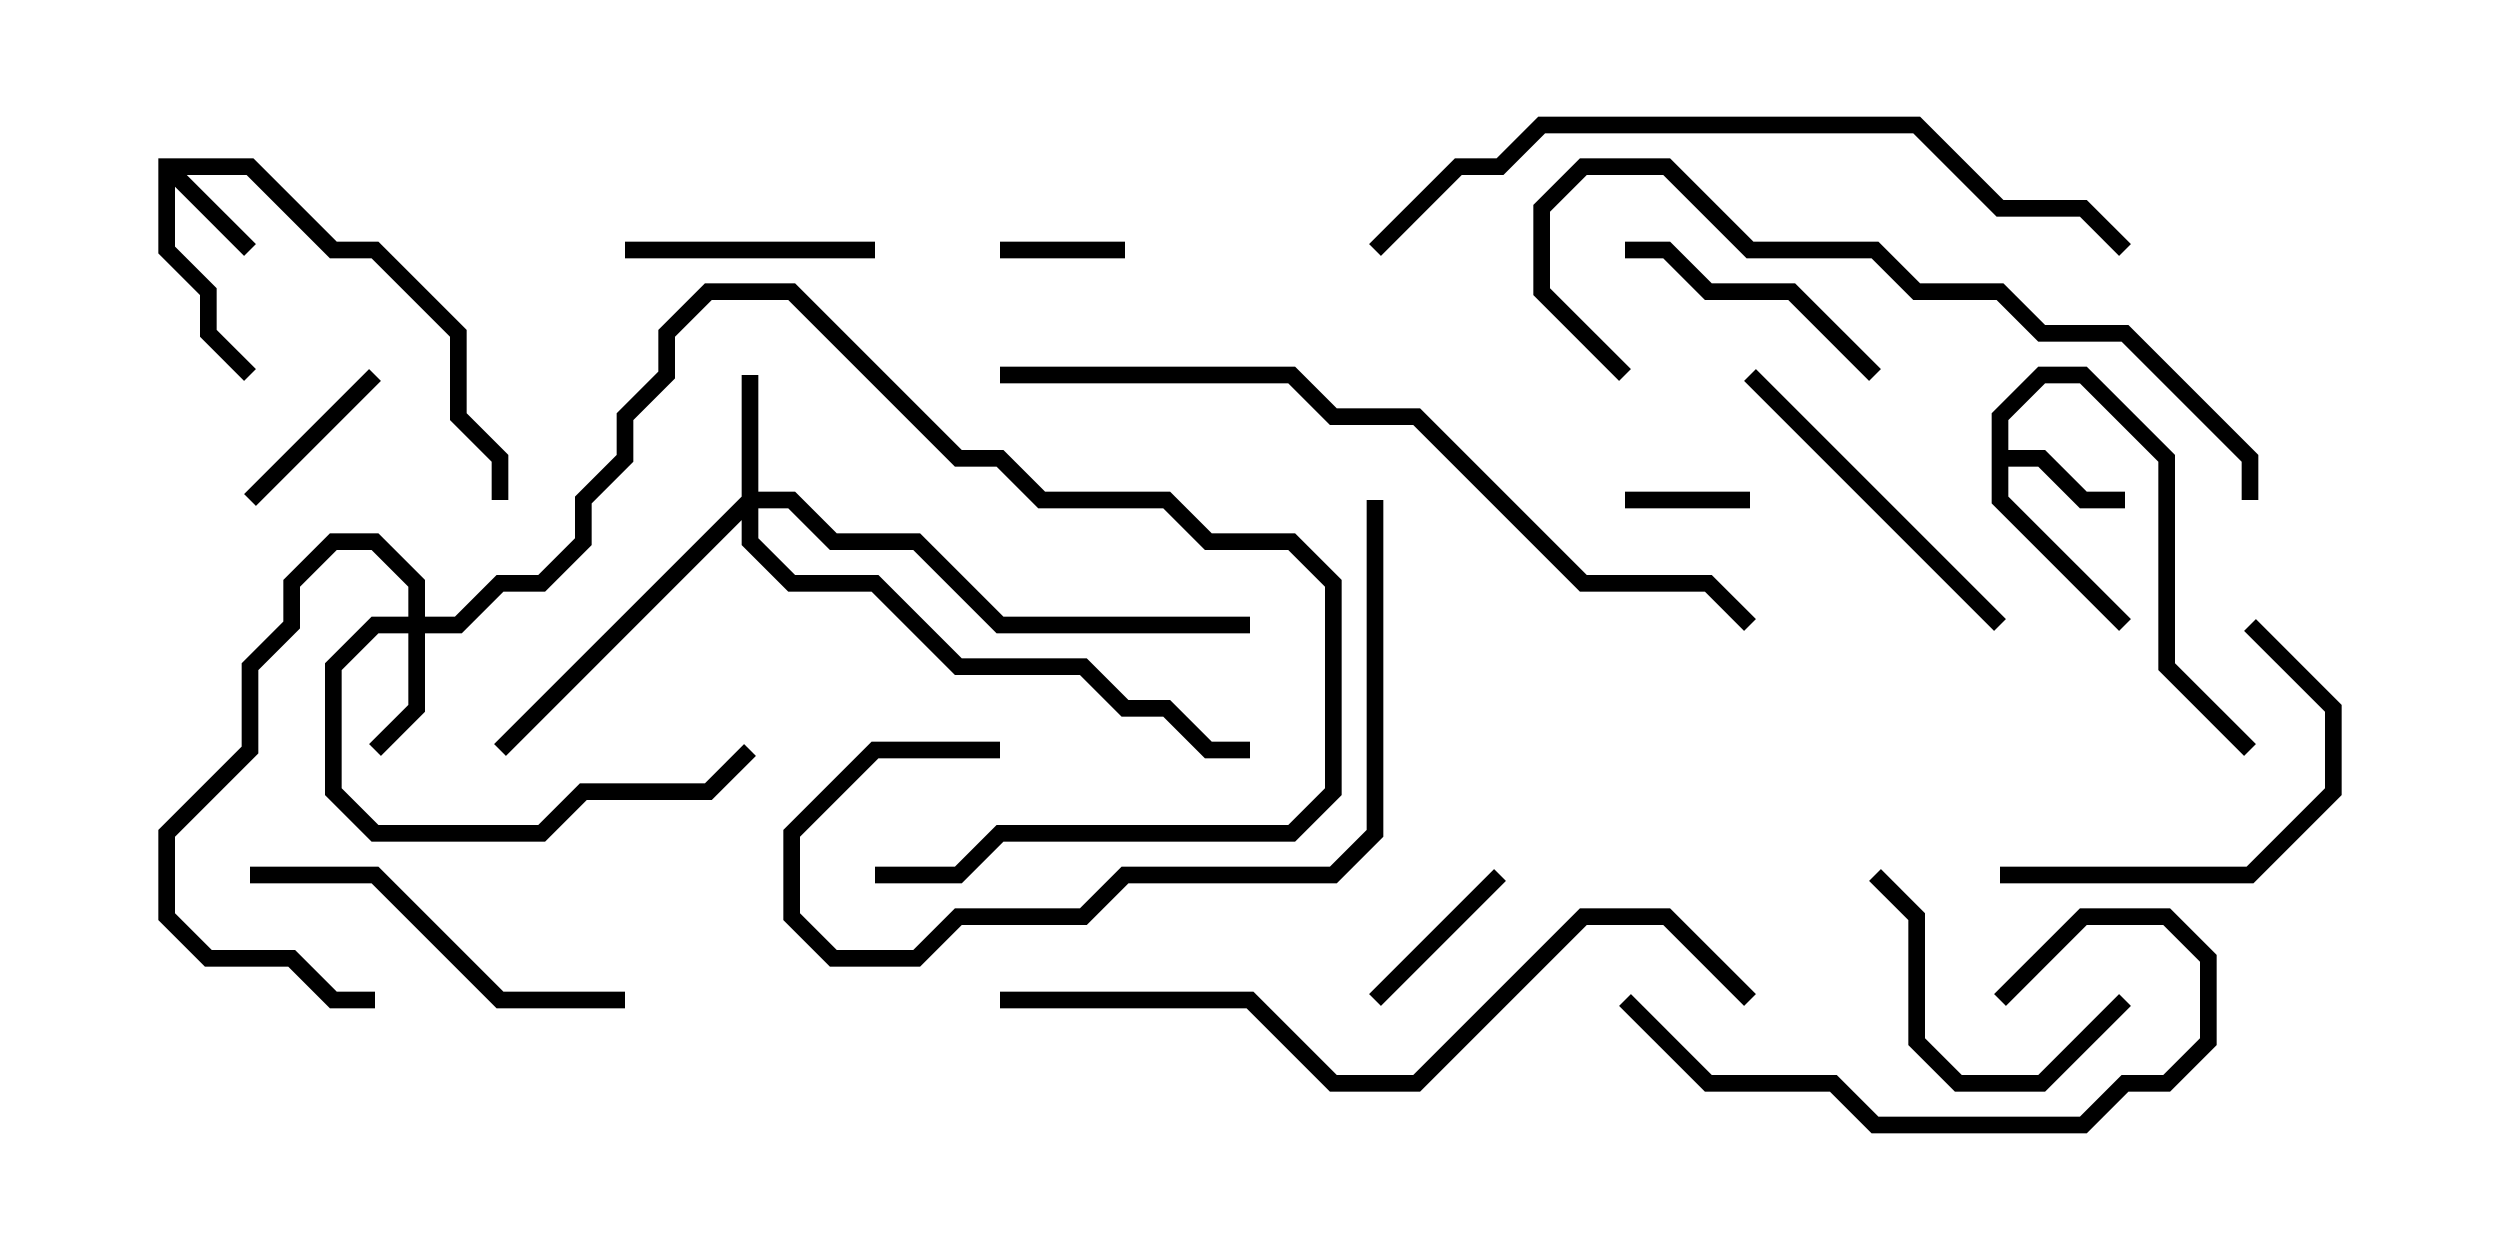 <svg version="1.1" width="30" height="15" xmlns="http://www.w3.org/2000/svg"><path d="M1.9,1.9L3.041,1.9L4.041,2.9L4.541,2.9L5.6,3.959L5.6,4.959L6.1,5.459L6.1,6L5.9,6L5.9,5.541L5.4,5.041L5.4,4.041L4.459,3.1L3.959,3.1L2.959,2.1L2.241,2.1L3.071,2.929L2.929,3.071L2.1,2.241L2.1,2.959L2.6,3.459L2.6,3.959L3.071,4.429L2.929,4.571L2.4,4.041L2.4,3.541L1.9,3.041z" stroke="none"/><path d="M23.9,4.959L24.459,4.4L25.041,4.4L26.1,5.459L26.1,7.959L27.071,8.929L26.929,9.071L25.9,8.041L25.9,5.541L24.959,4.6L24.541,4.6L24.1,5.041L24.1,5.4L24.541,5.4L25.041,5.9L25.5,5.9L25.5,6.1L24.959,6.1L24.459,5.6L24.1,5.6L24.1,5.959L25.571,7.429L25.429,7.571L23.9,6.041z" stroke="none"/><path d="M8.9,5.959L8.9,4.5L9.1,4.5L9.1,5.9L9.541,5.9L10.041,6.4L11.041,6.4L12.041,7.4L15,7.4L15,7.6L11.959,7.6L10.959,6.6L9.959,6.6L9.459,6.1L9.1,6.1L9.1,6.459L9.541,6.9L10.541,6.9L11.541,7.9L13.041,7.9L13.541,8.4L14.041,8.4L14.541,8.9L15,8.9L15,9.1L14.459,9.1L13.959,8.6L13.459,8.6L12.959,8.1L11.459,8.1L10.459,7.1L9.459,7.1L8.9,6.541L8.9,6.241L6.071,9.071L5.929,8.929z" stroke="none"/><path d="M4.9,7.4L4.9,7.041L4.459,6.6L4.041,6.6L3.6,7.041L3.6,7.541L3.1,8.041L3.1,9.041L2.1,10.041L2.1,10.959L2.541,11.4L3.541,11.4L4.041,11.9L4.5,11.9L4.5,12.1L3.959,12.1L3.459,11.6L2.459,11.6L1.9,11.041L1.9,9.959L2.9,8.959L2.9,7.959L3.4,7.459L3.4,6.959L3.959,6.4L4.541,6.4L5.1,6.959L5.1,7.4L5.459,7.4L5.959,6.9L6.459,6.9L6.9,6.459L6.9,5.959L7.4,5.459L7.4,4.959L7.9,4.459L7.9,3.959L8.459,3.4L9.541,3.4L11.541,5.4L12.041,5.4L12.541,5.9L14.041,5.9L14.541,6.4L15.541,6.4L16.1,6.959L16.1,9.541L15.541,10.1L12.041,10.1L11.541,10.6L10.5,10.6L10.5,10.4L11.459,10.4L11.959,9.9L15.459,9.9L15.9,9.459L15.9,7.041L15.459,6.6L14.459,6.6L13.959,6.1L12.459,6.1L11.959,5.6L11.459,5.6L9.459,3.6L8.541,3.6L8.1,4.041L8.1,4.541L7.6,5.041L7.6,5.541L7.1,6.041L7.1,6.541L6.541,7.1L6.041,7.1L5.541,7.6L5.1,7.6L5.1,8.541L4.571,9.071L4.429,8.929L4.9,8.459L4.9,7.6L4.541,7.6L4.1,8.041L4.1,9.459L4.541,9.9L6.459,9.9L6.959,9.4L8.459,9.4L8.929,8.929L9.071,9.071L8.541,9.6L7.041,9.6L6.541,10.1L4.459,10.1L3.9,9.541L3.9,7.959L4.459,7.4z" stroke="none"/><path d="M12,3.1L12,2.9L13.5,2.9L13.5,3.1z" stroke="none"/><path d="M19.5,6.1L19.5,5.9L21,5.9L21,6.1z" stroke="none"/><path d="M4.429,4.429L4.571,4.571L3.071,6.071L2.929,5.929z" stroke="none"/><path d="M17.929,10.429L18.071,10.571L16.571,12.071L16.429,11.929z" stroke="none"/><path d="M10.5,2.9L10.5,3.1L7.5,3.1L7.5,2.9z" stroke="none"/><path d="M25.429,11.929L25.571,12.071L24.541,13.1L23.459,13.1L22.9,12.541L22.9,11.041L22.429,10.571L22.571,10.429L23.1,10.959L23.1,12.459L23.541,12.9L24.459,12.9z" stroke="none"/><path d="M22.571,4.429L22.429,4.571L21.459,3.6L20.459,3.6L19.959,3.1L19.5,3.1L19.5,2.9L20.041,2.9L20.541,3.4L21.541,3.4z" stroke="none"/><path d="M24,10.6L24,10.4L26.959,10.4L27.9,9.459L27.9,8.541L26.929,7.571L27.071,7.429L28.1,8.459L28.1,9.541L27.041,10.6z" stroke="none"/><path d="M20.929,4.571L21.071,4.429L24.071,7.429L23.929,7.571z" stroke="none"/><path d="M24.071,12.071L23.929,11.929L24.959,10.9L26.041,10.9L26.6,11.459L26.6,12.541L26.041,13.1L25.541,13.1L25.041,13.6L22.459,13.6L21.959,13.1L20.459,13.1L19.429,12.071L19.571,11.929L20.541,12.9L22.041,12.9L22.541,13.4L24.959,13.4L25.459,12.9L25.959,12.9L26.4,12.459L26.4,11.541L25.959,11.1L25.041,11.1z" stroke="none"/><path d="M7.5,11.9L7.5,12.1L5.959,12.1L4.459,10.6L3,10.6L3,10.4L4.541,10.4L6.041,11.9z" stroke="none"/><path d="M12,8.9L12,9.1L10.541,9.1L9.6,10.041L9.6,10.959L10.041,11.4L10.959,11.4L11.459,10.9L12.959,10.9L13.459,10.4L15.959,10.4L16.4,9.959L16.4,6L16.6,6L16.6,10.041L16.041,10.6L13.541,10.6L13.041,11.1L11.541,11.1L11.041,11.6L9.959,11.6L9.4,11.041L9.4,9.959L10.459,8.9z" stroke="none"/><path d="M27.1,6L26.9,6L26.9,5.541L25.459,4.1L24.459,4.1L23.959,3.6L22.959,3.6L22.459,3.1L20.959,3.1L19.959,2.1L19.041,2.1L18.6,2.541L18.6,3.459L19.571,4.429L19.429,4.571L18.4,3.541L18.4,2.459L18.959,1.9L20.041,1.9L21.041,2.9L22.541,2.9L23.041,3.4L24.041,3.4L24.541,3.9L25.541,3.9L27.1,5.459z" stroke="none"/><path d="M16.571,3.071L16.429,2.929L17.459,1.9L17.959,1.9L18.459,1.4L23.041,1.4L24.041,2.4L25.041,2.4L25.571,2.929L25.429,3.071L24.959,2.6L23.959,2.6L22.959,1.6L18.541,1.6L18.041,2.1L17.541,2.1z" stroke="none"/><path d="M12,12.1L12,11.9L15.041,11.9L16.041,12.9L16.959,12.9L18.959,10.9L20.041,10.9L21.071,11.929L20.929,12.071L19.959,11.1L19.041,11.1L17.041,13.1L15.959,13.1L14.959,12.1z" stroke="none"/><path d="M12,4.6L12,4.4L15.541,4.4L16.041,4.9L17.041,4.9L19.041,6.9L20.541,6.9L21.071,7.429L20.929,7.571L20.459,7.1L18.959,7.1L16.959,5.1L15.959,5.1L15.459,4.6z" stroke="none"/></svg>